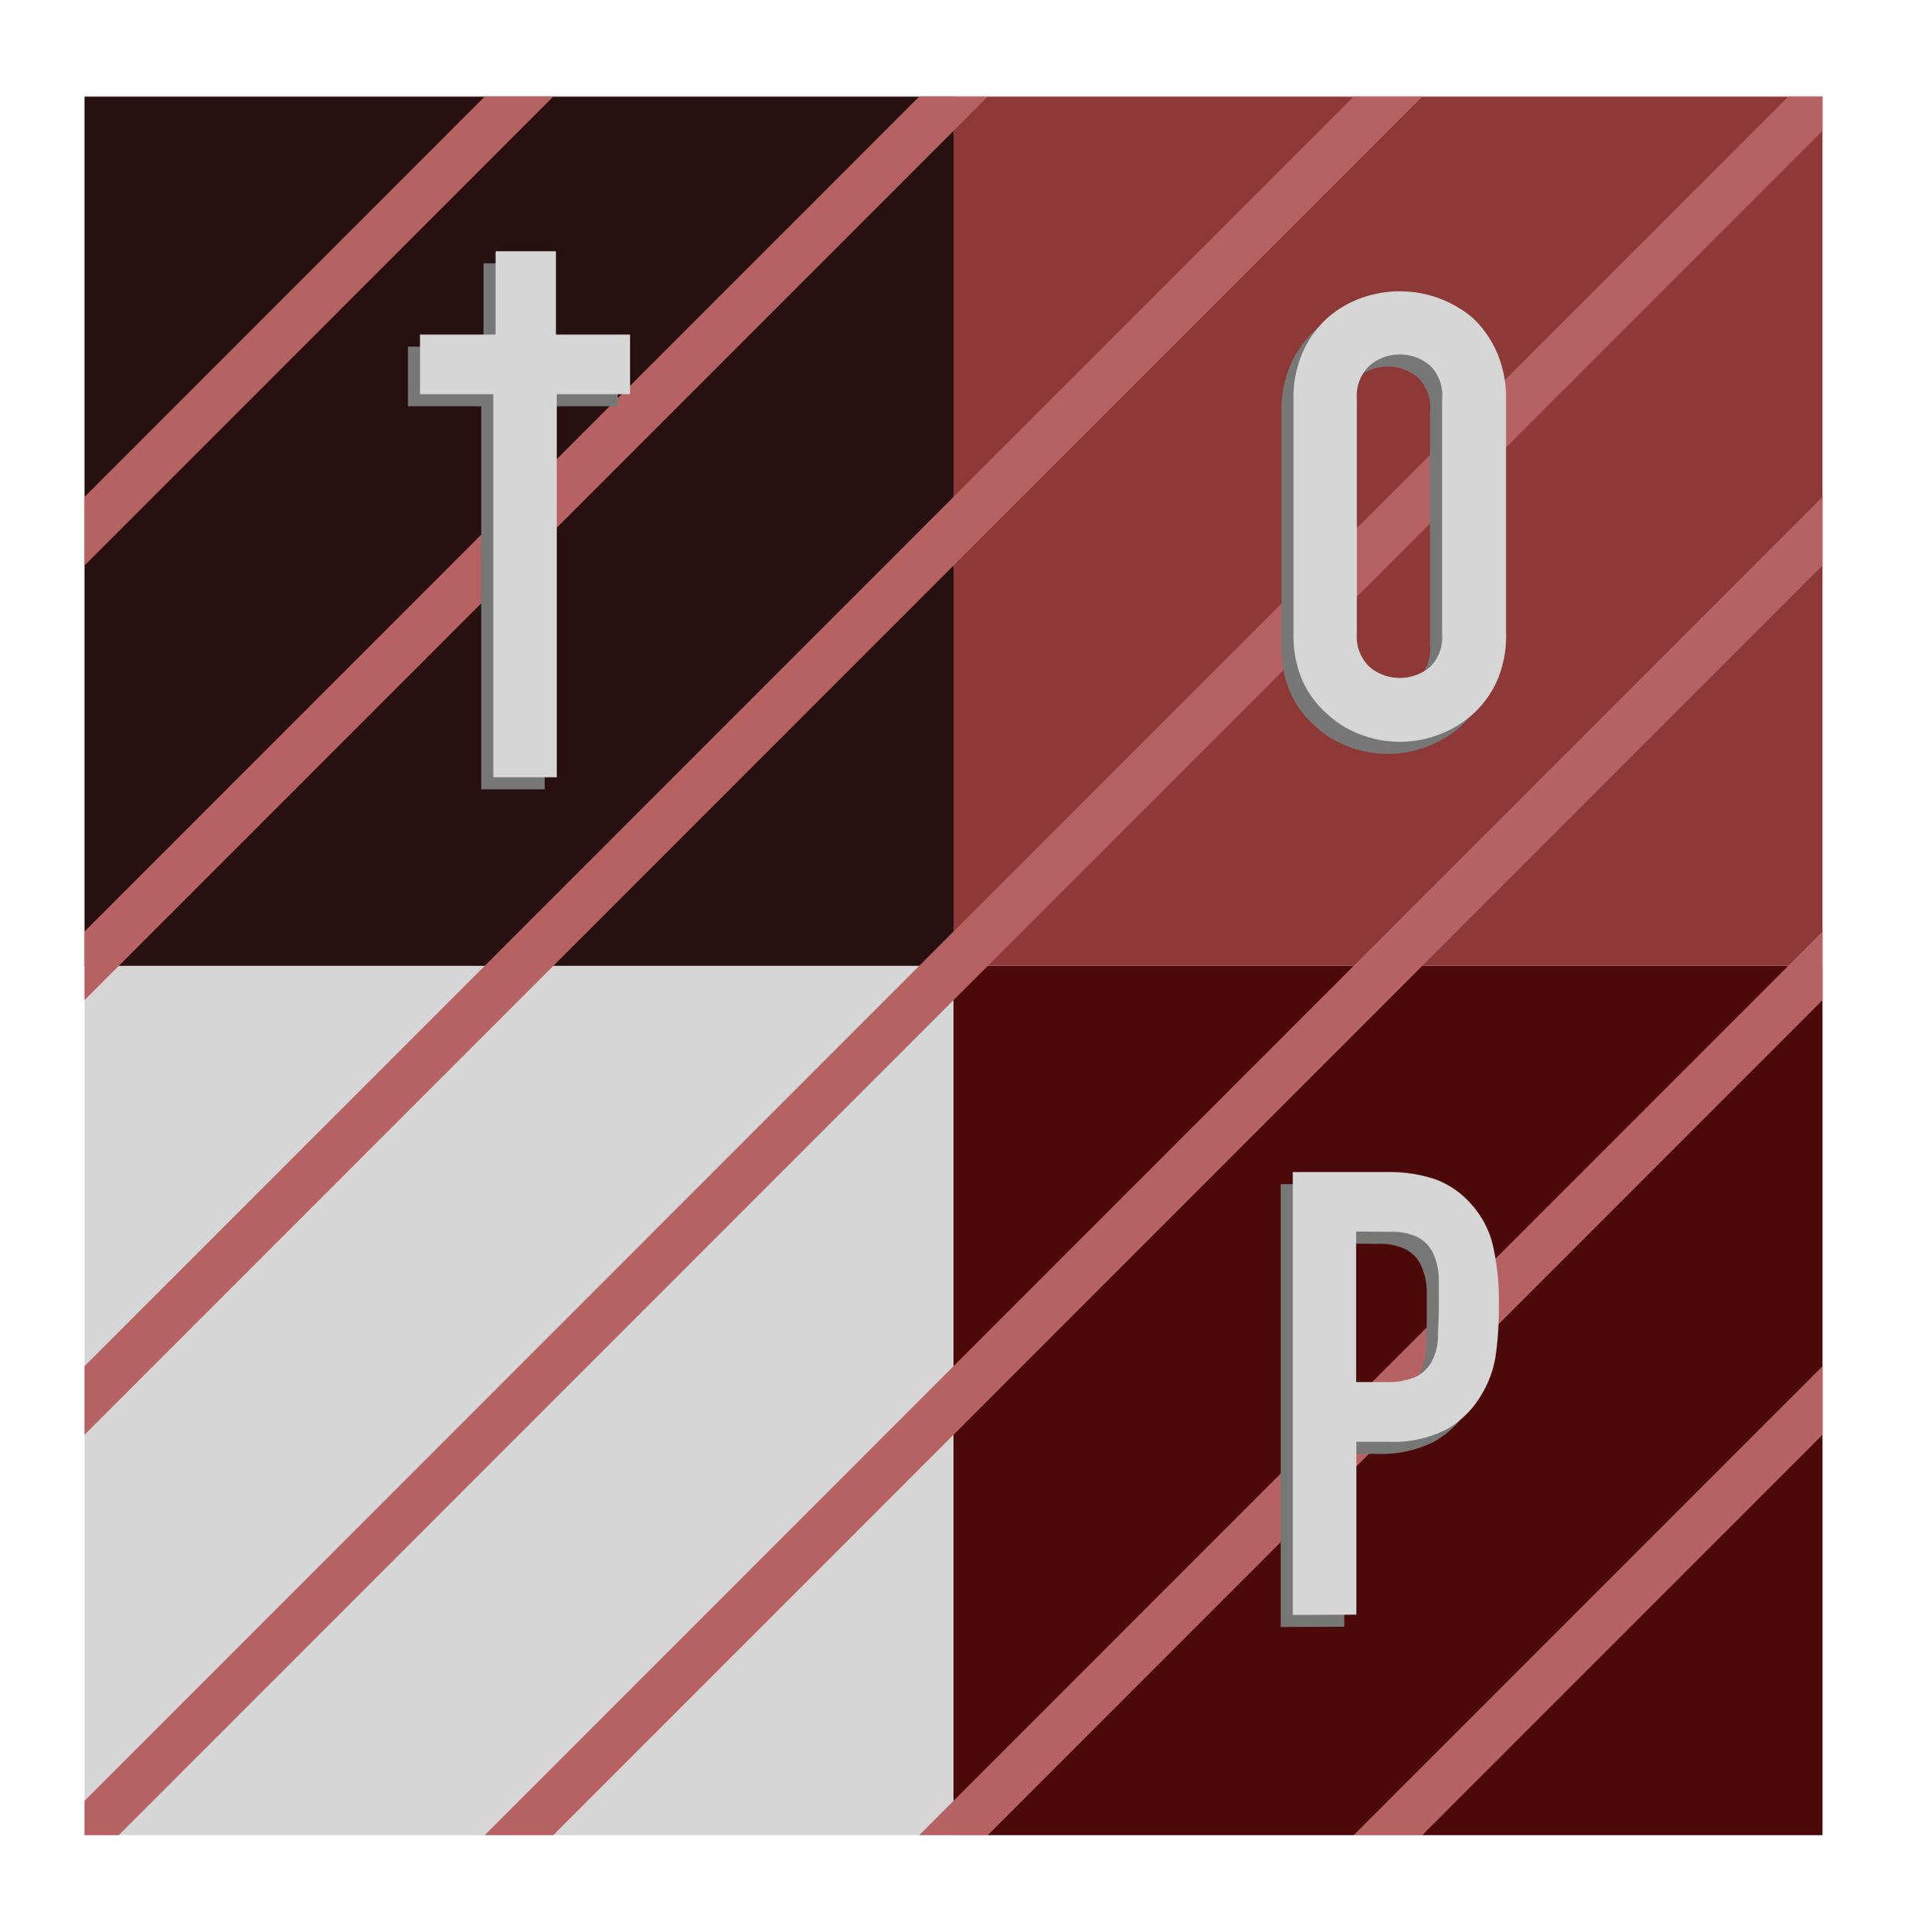 <svg id="Layer_1" data-name="Layer 1" xmlns="http://www.w3.org/2000/svg" viewBox="0 0 158 160"><defs><style>.cls-1{fill:#d6d6d6;}.cls-2{fill:#4c0909;}.cls-3{fill:#8e3838;}.cls-4{fill:#281010;}.cls-5{opacity:0;}.cls-6{fill:#b76262;}.cls-7{fill:#777;}</style></defs><title>TOP LOGO</title><rect class="cls-1" x="7" y="80" width="72" height="72"/><rect class="cls-2" x="79" y="80" width="72" height="72"/><rect class="cls-3" x="79" y="8" width="72" height="72"/><rect class="cls-4" x="7" y="8" width="72" height="72"/><g class="cls-5"><rect class="cls-6" x="7" y="8" width="144" height="144"/></g><polygon class="cls-6" points="151 8 151 10.84 9.84 152 7 152 7 149.16 148.16 8 151 8"/><polygon class="cls-6" points="117.84 8 7 118.84 7 113.16 112.16 8 117.84 8"/><polygon class="cls-6" points="81.84 8 7 82.84 7 77.16 76.16 8 81.84 8"/><polygon class="cls-6" points="45.84 8 7 46.84 7 41.16 40.16 8 45.84 8"/><polygon class="cls-6" points="151 41.16 151 46.84 45.84 152 40.16 152 151 41.16"/><polygon class="cls-6" points="151 77.16 151 82.84 81.84 152 76.16 152 151 77.16"/><polygon class="cls-6" points="151 113.16 151 118.84 117.84 152 112.16 152 151 113.16"/><polygon class="cls-7" points="51.2 33.65 45.13 33.65 45.13 65.38 39.87 65.38 39.87 33.65 33.8 33.65 33.8 28.71 40.06 28.71 40.06 21.81 45.06 21.81 45.06 28.71 51.2 28.71 51.2 33.65"/><polygon class="cls-1" points="52.2 32.65 46.13 32.65 46.13 64.38 40.87 64.38 40.87 32.65 34.8 32.65 34.8 27.71 41.06 27.71 41.06 20.81 46.06 20.81 46.06 27.71 52.2 27.71 52.2 32.65"/><path class="cls-7" d="M106.17,34.07a9.44,9.44,0,0,1,.77-3.91A8.46,8.46,0,0,1,109,27.32a8.62,8.62,0,0,1,2.81-1.64,9.39,9.39,0,0,1,9.2,1.64,8.77,8.77,0,0,1,2,2.84,9.44,9.44,0,0,1,.77,3.91V53.44a9.37,9.37,0,0,1-.77,4,8.29,8.29,0,0,1-2,2.73,8.89,8.89,0,0,1-2.86,1.7,9.1,9.1,0,0,1-6.34,0,8.27,8.27,0,0,1-2.81-1.7,8,8,0,0,1-2.06-2.73,9.37,9.37,0,0,1-.77-4Zm5.25,19.37a3.51,3.51,0,0,0,1.06,2.81,3.92,3.92,0,0,0,5,0,3.51,3.51,0,0,0,1-2.81V34.07a3.49,3.49,0,0,0-1-2.8,3.89,3.89,0,0,0-5,0,3.49,3.49,0,0,0-1.06,2.8Z"/><path class="cls-1" d="M107.17,33.07a9.44,9.44,0,0,1,.77-3.91A8.46,8.46,0,0,1,110,26.32a8.62,8.62,0,0,1,2.81-1.64,9.39,9.39,0,0,1,9.2,1.64,8.77,8.77,0,0,1,2,2.84,9.44,9.44,0,0,1,.77,3.91V52.44a9.37,9.37,0,0,1-.77,4,8.29,8.29,0,0,1-2,2.73,8.89,8.89,0,0,1-2.86,1.7,9.1,9.1,0,0,1-6.34,0,8.27,8.27,0,0,1-2.81-1.7,8,8,0,0,1-2.06-2.73,9.37,9.37,0,0,1-.77-4Zm5.25,19.37a3.51,3.51,0,0,0,1.06,2.81,3.92,3.92,0,0,0,5,0,3.51,3.51,0,0,0,1-2.81V33.07a3.49,3.49,0,0,0-1-2.8,3.89,3.89,0,0,0-5,0,3.49,3.49,0,0,0-1.06,2.8Z"/><path class="cls-7" d="M106.11,134.76V98.08H114a11.94,11.94,0,0,1,3.81.56,7.33,7.33,0,0,1,3,2,7.84,7.84,0,0,1,1.85,3.38,20.77,20.77,0,0,1,.52,5.23,27.06,27.06,0,0,1-.28,4.17,8.85,8.85,0,0,1-1.21,3.19,7.79,7.79,0,0,1-2.89,2.81,9.69,9.69,0,0,1-4.74,1h-2.68v14.32ZM111.36,103v12.47h2.53a5.49,5.49,0,0,0,2.47-.46,3,3,0,0,0,1.29-1.29,4.78,4.78,0,0,0,.49-1.91c0-.75.07-1.6.07-2.52s0-1.68,0-2.45a5.27,5.27,0,0,0-.46-2,2.93,2.93,0,0,0-1.24-1.34,4.89,4.89,0,0,0-2.37-.47Z"/><path class="cls-1" d="M107.11,133.76V97.08H115a11.94,11.94,0,0,1,3.81.56,7.33,7.33,0,0,1,3,2,7.84,7.84,0,0,1,1.85,3.38,20.77,20.77,0,0,1,.52,5.23,27.06,27.06,0,0,1-.28,4.17,8.85,8.85,0,0,1-1.21,3.19,7.79,7.79,0,0,1-2.89,2.81,9.69,9.69,0,0,1-4.74,1h-2.68v14.32ZM112.36,102v12.47h2.53a5.49,5.49,0,0,0,2.47-.46,3,3,0,0,0,1.29-1.29,4.78,4.78,0,0,0,.49-1.91c0-.75.07-1.6.07-2.52s0-1.68,0-2.45a5.27,5.27,0,0,0-.46-2,2.93,2.93,0,0,0-1.24-1.34,4.89,4.89,0,0,0-2.37-.47Z"/></svg>